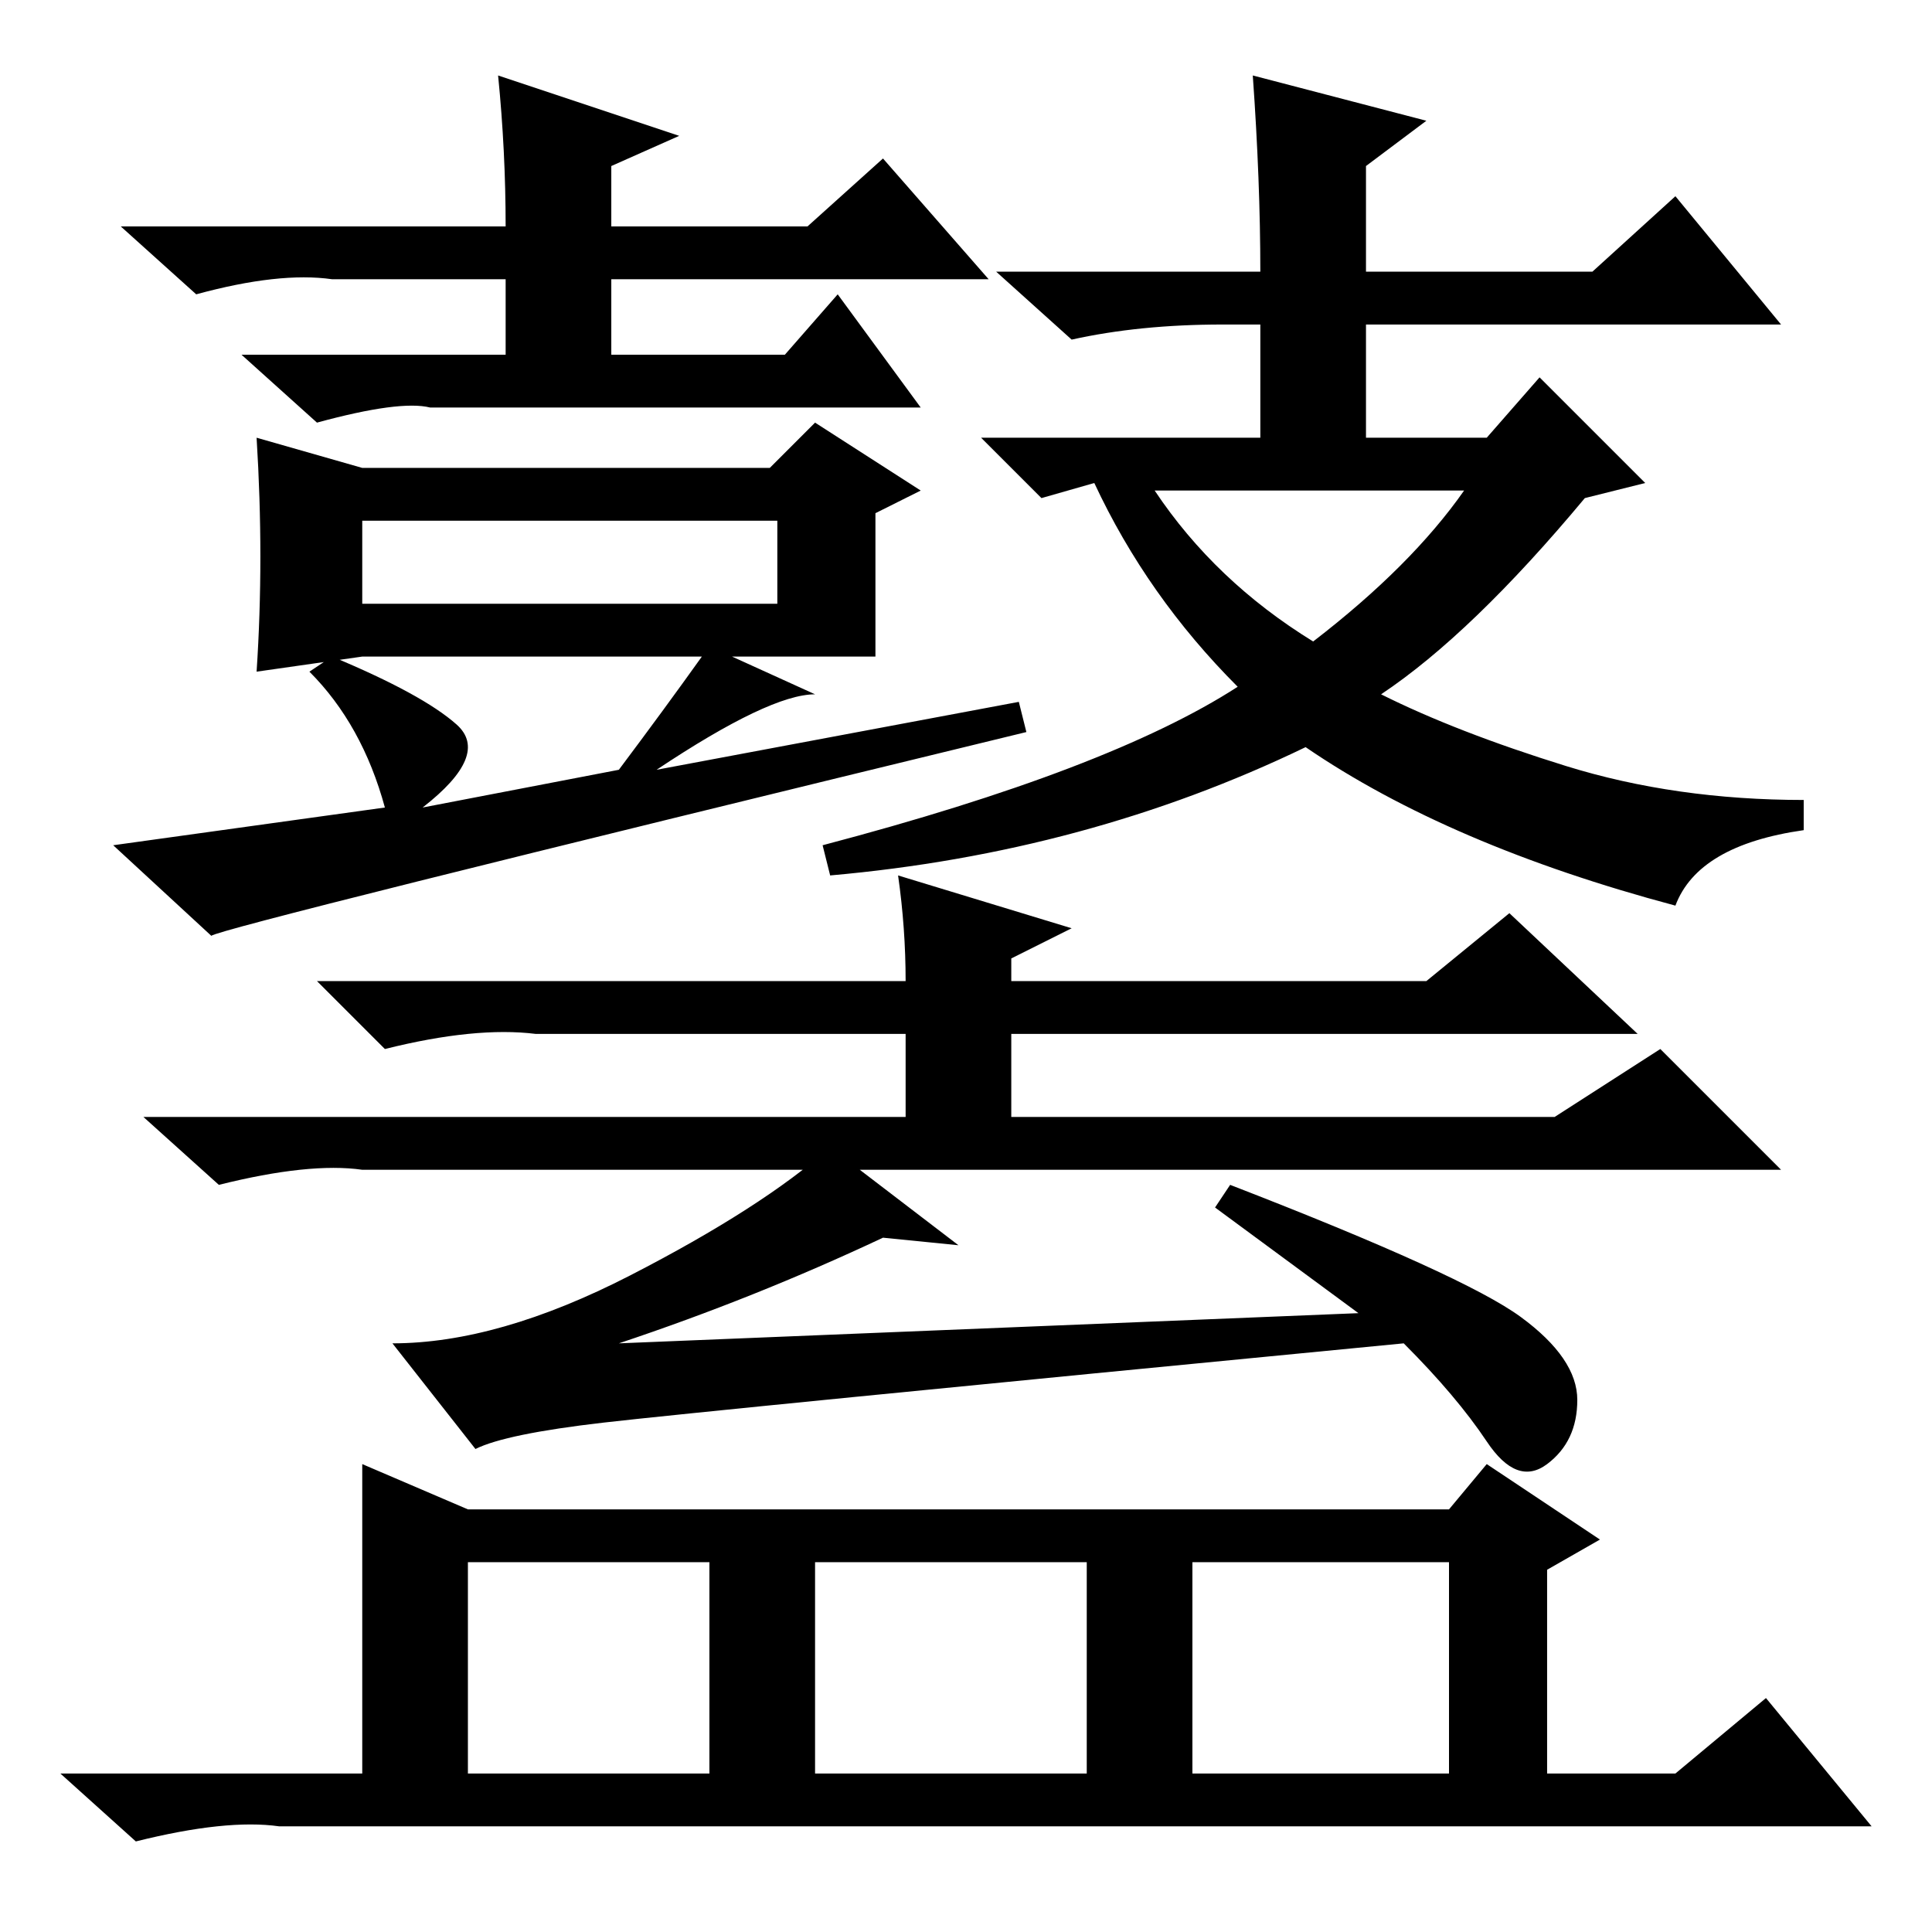 <?xml version="1.0" standalone="no"?>
<!DOCTYPE svg PUBLIC "-//W3C//DTD SVG 1.1//EN" "http://www.w3.org/Graphics/SVG/1.1/DTD/svg11.dtd" >
<svg xmlns="http://www.w3.org/2000/svg" xmlns:xlink="http://www.w3.org/1999/xlink" version="1.1" viewBox="0 -36 256 256">
  <g transform="matrix(1 0 0 -1 0 220)">
   <path fill="currentColor"
d="M119 140l23 -7l-8 -4v-3h55l11 9l17 -16h-83v-11h72l14 9l16 -16h-188q-7 1 -19 -2l-10 9h101v11h-49q-8 1 -20 -2l-9 9h78q0 7 -1 14zM161 96l2 3q31 -12 38.5 -17.5t7.5 -11t-4 -8.5t-8 3t-11 13q-93 -9 -106 -10.5t-17 -3.5l-11 14q14 0 31.5 9t26.5 17l17 -13l-10 1
q-17 -8 -35 -14l98 4zM192 21v28h-34v-28h34zM48 62l14 -6h130l5 6l15 -10l-7 -4v-27h17l12 10l14 -17h-211q-7 1 -19 -2l-10 9h40v41zM62 21h32v28h-32v-28zM108 21h36v28h-36v-28zM66 246l24 -8l-9 -4v-8h26l10 9l14 -16h-50v-10h23l7 8l11 -15h-65q-4 1 -15 -2l-10 9h35
v10h-23q-7 1 -18 -2l-10 9h51q0 10 -1 20zM93 169h-45l-14 -2q1 15 0 31l14 -4h54l6 6l14 -9l-6 -3v-19h-19l11 -5q-6 0 -21 -10l48 9l1 -4q-107 -26 -108 -27l-13 12l36 5q-3 11 -10 18l3 2q12 -5 16.5 -9t-4.5 -11l26 5q6 8 11 15zM48 176h55v11h-55v-11zM183 164
q10 -5 24.5 -9.5t31.5 -4.5v-4q-14 -2 -17 -10q-30 8 -49 21q-29 -14 -63 -17l-1 4q38 10 55 21q-12 12 -19 27l-7 -2l-8 8h37v15h-5q-11 0 -20 -2l-10 9h35q0 12 -1 26l23 -6l-8 -6v-14h30l11 10l14 -17h-55v-15h16l7 8l14 -14l-8 -2q-15 -18 -27 -26zM174 171q13 10 20 20
h-41q8 -12 21 -20z" />
  </g>

</svg>
